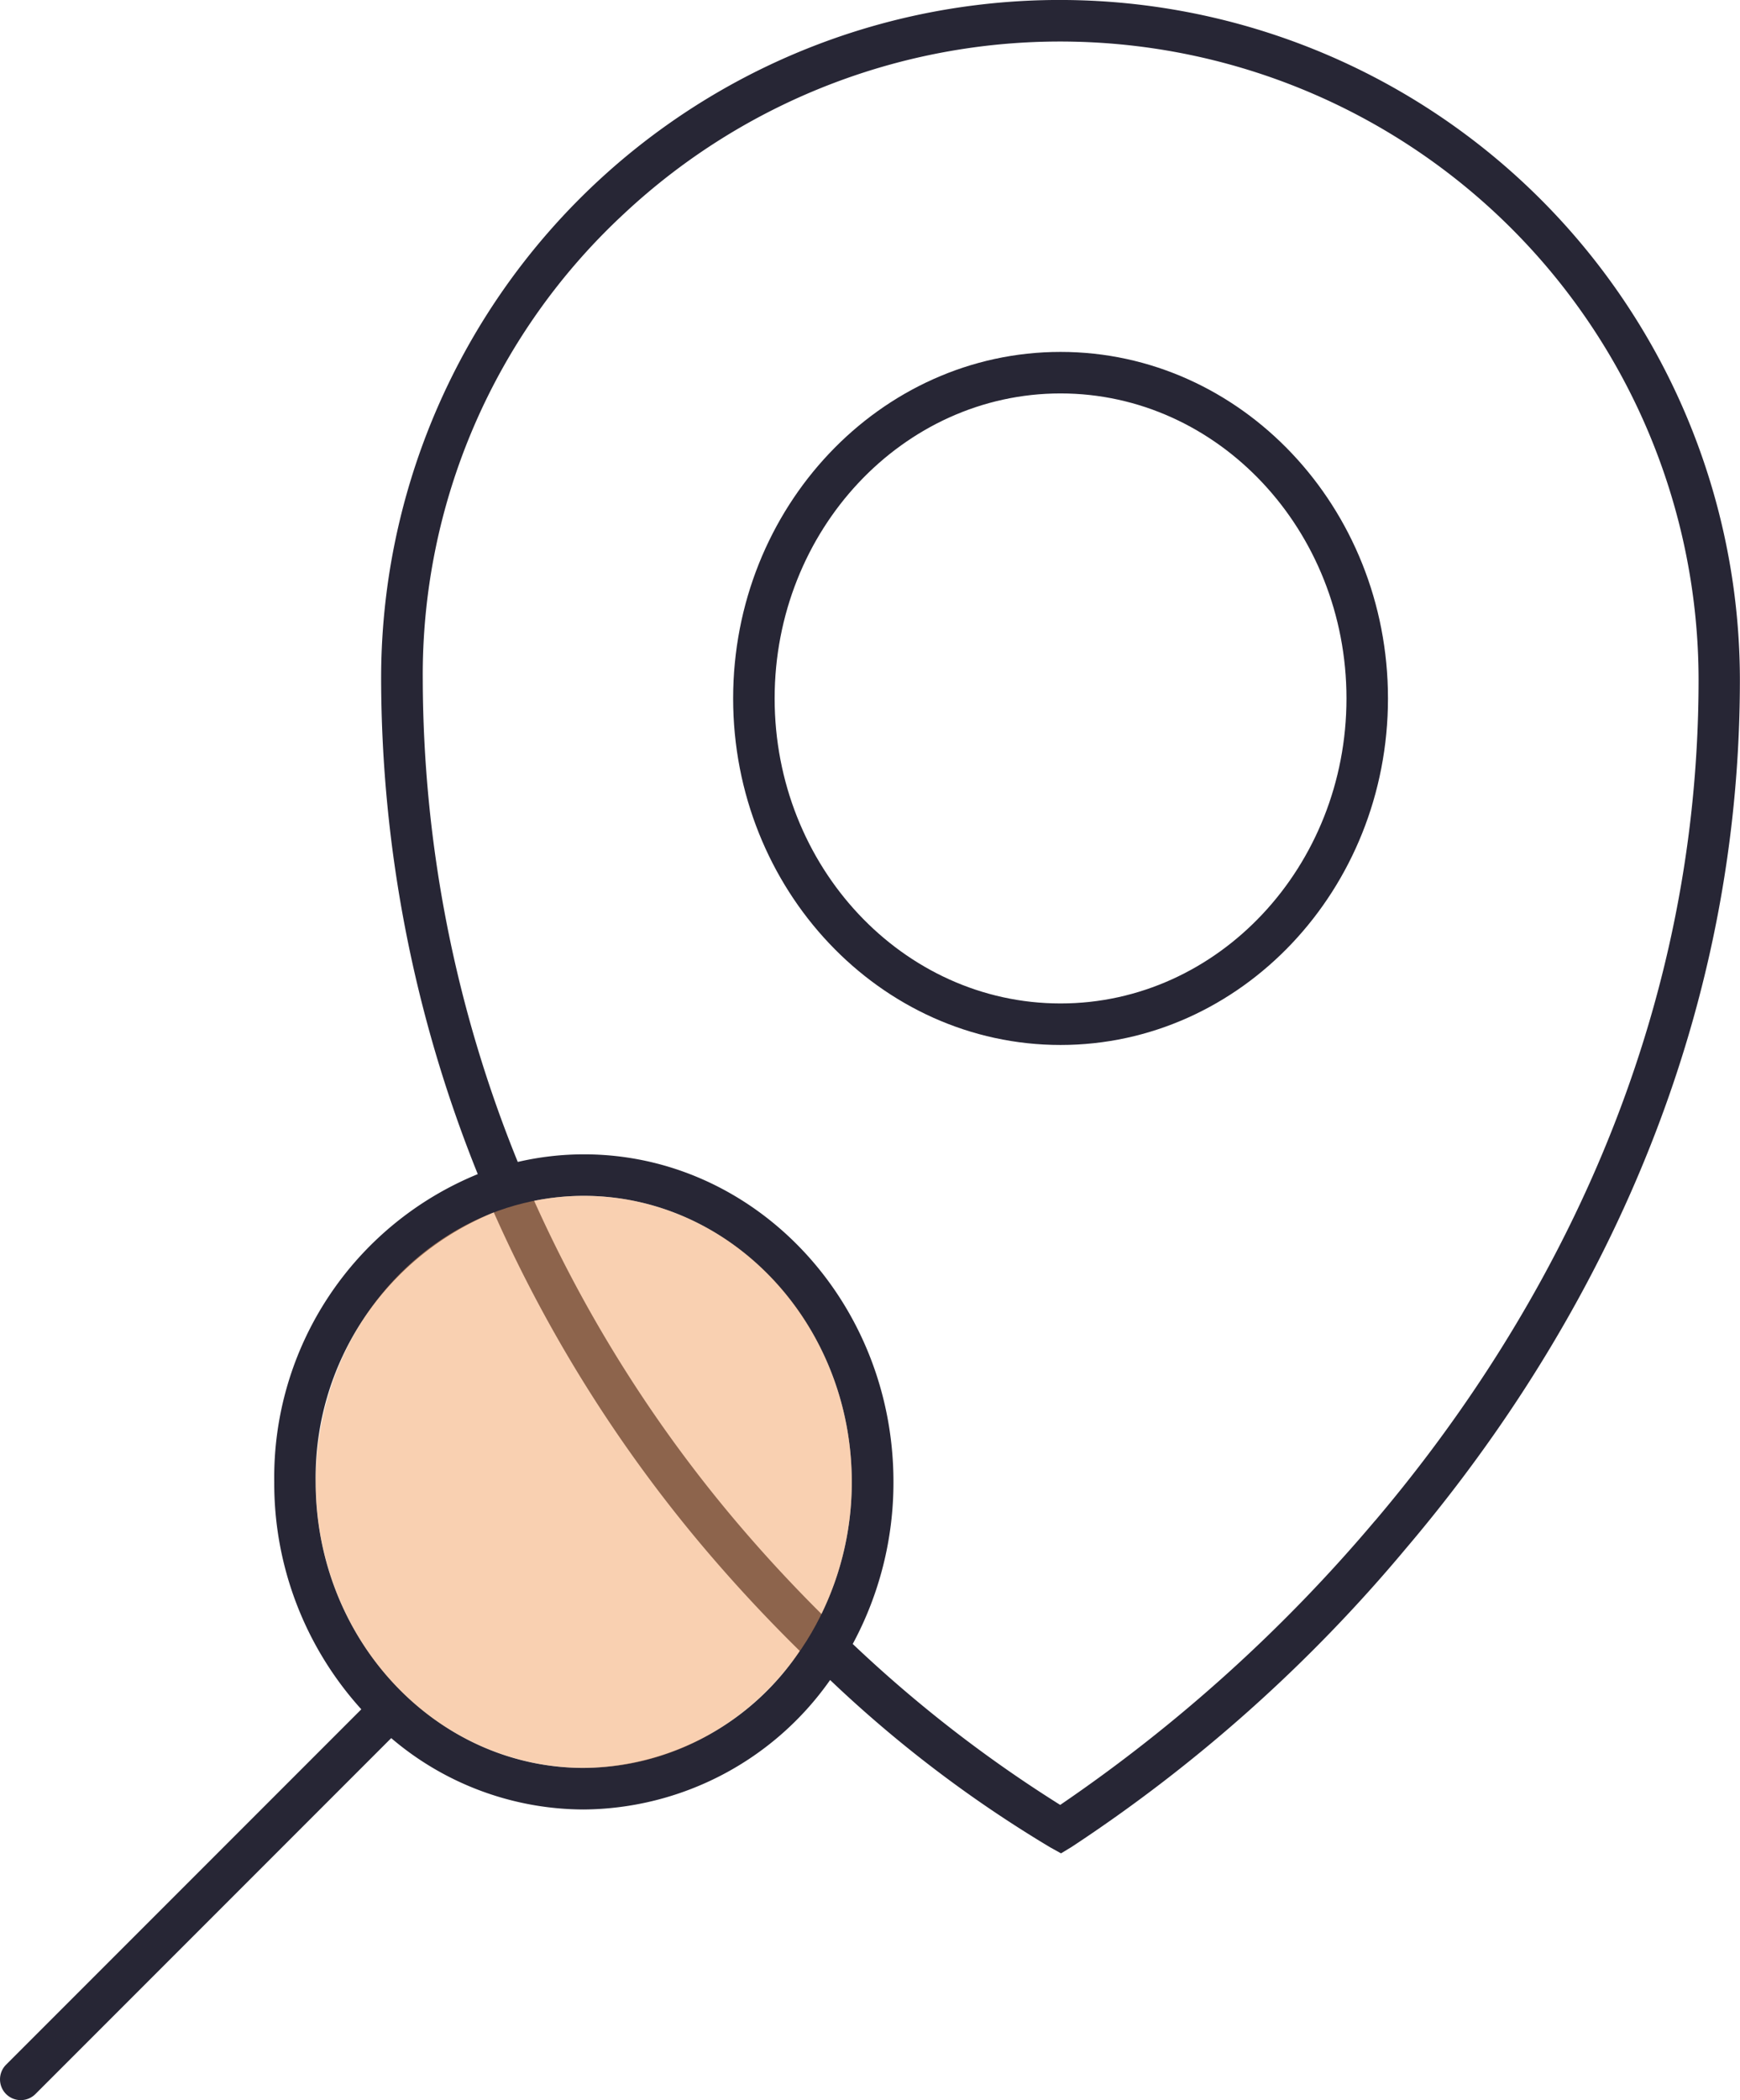 <svg xmlns="http://www.w3.org/2000/svg" width="67" height="80.834" viewBox="0 0 67 80.834">
  <g id="Imagen-2" transform="translate(-45.176 -284.198)">
    <g id="Grupo_403" data-name="Grupo 403" transform="translate(45.176 284.198)">
      <path id="Trazado_1462" data-name="Trazado 1462" d="M82.552,284.422a26.106,26.106,0,0,0-22.7,25.943,51.178,51.178,0,0,0,3.721,19.025,12.612,12.612,0,0,0-7.837,11.846,12.949,12.949,0,0,0,3.353,8.753L45.41,363.668a.8.8,0,0,0,0,1.13h0a.8.8,0,0,0,1.13,0l13.7-13.7a11.459,11.459,0,0,0,7.414,2.747,11.7,11.7,0,0,0,9.486-4.984,47.994,47.994,0,0,0,8.485,6.447l.406.225.4-.241A59.081,59.081,0,0,0,99.3,343.813c5.872-6.906,12.872-18.316,12.872-33.452A26.194,26.194,0,0,0,82.552,284.422Zm-14.9,67.823c-5.691,0-10.321-4.939-10.321-11.009a11.007,11.007,0,0,1,6.86-10.371,53.823,53.823,0,0,0,8.6,13.5c1.073,1.234,2.141,2.357,3.179,3.377A10.124,10.124,0,0,1,67.655,352.245Zm9.152-5.929c-.934-.929-1.89-1.942-2.845-3.043a52.212,52.212,0,0,1-8.215-12.855,9.736,9.736,0,0,1,1.908-.192c5.691,0,10.321,4.939,10.321,11.01A11.522,11.522,0,0,1,76.807,346.316Zm21.314-3.58A60.281,60.281,0,0,1,86,353.669a50.836,50.836,0,0,1-7.989-6.195,13.087,13.087,0,0,0,1.568-6.238c0-6.952-5.347-12.608-11.919-12.608a11.3,11.3,0,0,0-2.547.293,49.583,49.583,0,0,1-3.658-18.565A24.192,24.192,0,0,1,69.2,292.428a24.585,24.585,0,0,1,41.381,17.933C110.578,324.989,103.8,336.041,98.121,342.736Z" transform="translate(-45.176 -284.198)" fill="#272635"/>
      <path id="Trazado_1463" data-name="Trazado 1463" d="M103.29,306.033c-6.952,0-12.607,5.984-12.607,13.338s5.656,13.338,12.607,13.338,12.608-5.983,12.608-13.338S110.243,306.033,103.29,306.033Zm0,25.078c-6.07,0-11.009-5.267-11.009-11.74s4.939-11.74,11.009-11.74S114.3,312.9,114.3,319.371,109.361,331.111,103.29,331.111Z" transform="translate(-62.453 -292.488)" fill="#272635"/>
    </g>
    <ellipse id="Elipse_147" data-name="Elipse 147" cx="10.321" cy="11.009" rx="10.321" ry="11.009" transform="translate(57.334 330.226)" fill="#f4a264" opacity="0.5"/>
  </g>
</svg>
